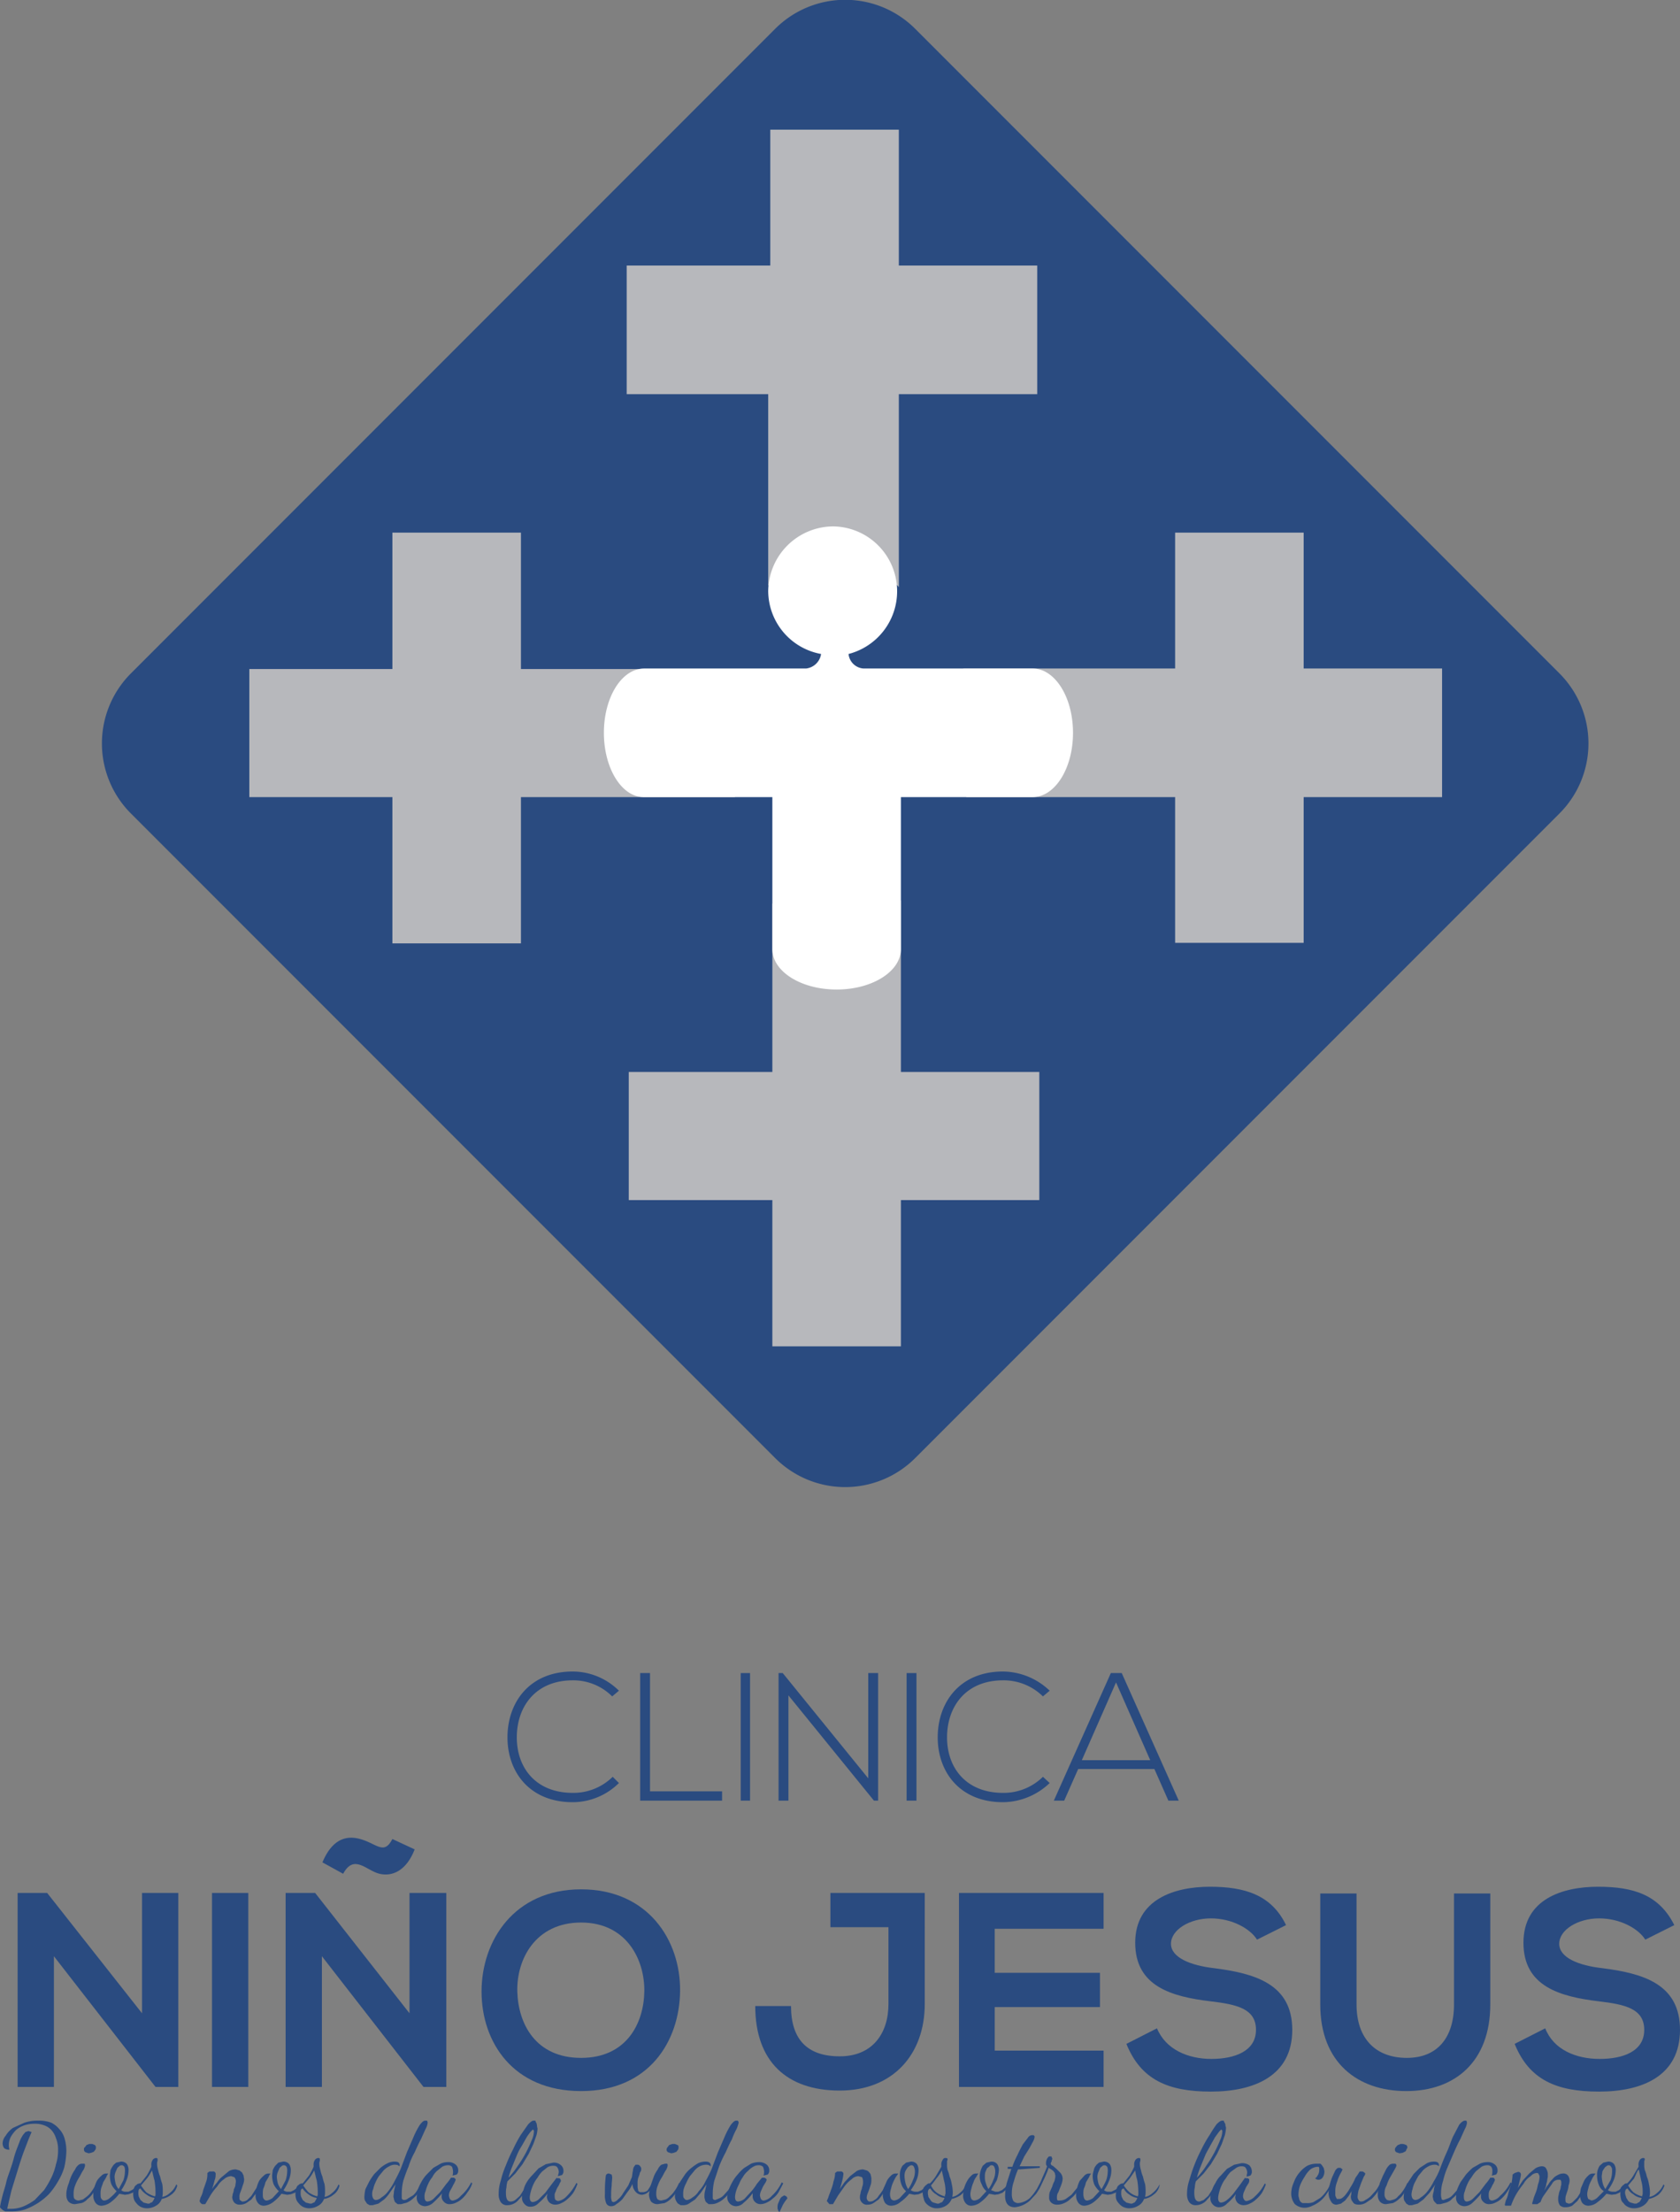 <svg xmlns="http://www.w3.org/2000/svg" viewBox="0 0 324.1 426.5"><rect x="0" y="0" width="324.1" height="426.5" fill="#808080" stroke="none"/><title>logoCompletoRecurso 3</title><g id="Capa_2" data-name="Capa 2"><g id="Capa_1-2" data-name="Capa 1"><path d="M176.6,281.1a19.1,19.1,0,0,1-27.1,0L25.3,156.9a19.1,19.1,0,0,1,0-27.1L149.5,5.6a19.1,19.1,0,0,1,27.1,0L300.8,129.8a19.1,19.1,0,0,1,0,27.1Z" fill="#2a4b80"/><path d="M141.1,129H100.5V102.7H75.7V129H48.1v24.7H75.7v28.2h24.8V153.7h41.3C139.5,150.7,138.5,131.9,141.1,129Z" fill="#b7b8bc"/><path d="M251.5,128.9V102.7H226.7v26.2H185.8c2.6,3,2.8,21.8.6,24.8h40.3v28.1h24.8V153.7h26.7V128.9Z" fill="#b7b8bc"/><path d="M149,174.2v32.5H121.3v24.7H149v28.2h24.8V231.4h26.7V206.7H173.8V173.6C170.8,176.2,152,176.5,149,174.2Z" fill="#b7b8bc"/><path d="M173.4,113.2V76h26.7V51.2H173.4V25H148.6V51.2H120.9V76h27.3v36.9C151.2,110.1,170.3,109.2,173.4,113.2Z" fill="#b7b8bc"/><path d="M199.2,128.9H166.6a3.1,3.1,0,0,1-2.9-2.8,12.5,12.5,0,0,0-2.9-24.6A12.6,12.6,0,0,0,148.2,114a12.4,12.4,0,0,0,10.2,12.1,3.3,3.3,0,0,1-2.9,2.8H124.3c-4.4,0-7.8,5.6-7.8,12.4s3.4,12.4,7.7,12.4H149V183c0,4.3,5.5,7.8,12.4,7.8s12.4-3.5,12.4-7.8V153.7h25.4c4.3,0,7.8-5.5,7.8-12.4S203.5,128.9,199.2,128.9Z" fill="#fff"/><path d="M119.4,343.8a12.7,12.7,0,0,1-8.9,3.7c-8.3,0-12.6-5.8-12.6-12.5s4.2-12.7,12.6-12.7a12.7,12.7,0,0,1,8.9,3.7l-1.3,1.1a10.6,10.6,0,0,0-7.6-3.1c-7.2,0-10.8,5.1-10.8,11s3.7,10.7,10.8,10.7a10.8,10.8,0,0,0,7.7-3.1Z" fill="#2a4b80"/><path d="M125.4,322.6v22.8h13.9v1.8H123.5V322.6Z" fill="#2a4b80"/><path d="M142.9,347.2V322.6h1.8v24.6Z" fill="#2a4b80"/><path d="M151,322.6l16.5,20.3V322.6h1.9v24.6h-.8l-16.5-20.3v20.3h-1.9V322.6Z" fill="#2a4b80"/><path d="M174.9,347.2V322.6h1.9v24.6Z" fill="#2a4b80"/><path d="M202.5,343.8a13.2,13.2,0,0,1-9,3.7c-8.3,0-12.6-5.8-12.6-12.5s4.2-12.7,12.6-12.7a13.2,13.2,0,0,1,9,3.7l-1.3,1.1a10.8,10.8,0,0,0-7.7-3.1c-7.2,0-10.8,5.1-10.8,11s3.7,10.7,10.8,10.7a10.8,10.8,0,0,0,7.7-3.1Z" fill="#2a4b80"/><path d="M225.4,347.2l-2.7-6.1H208l-2.7,6.1h-2l11-24.6h2.1l11,24.6Zm-3.5-7.8-6.6-15-6.6,15Z" fill="#2a4b80"/><path d="M27.4,365h7v37.4H30L10.4,377.2v25.2h-7V365H9.1l18.3,23.2Z" fill="#2a4b80"/><path d="M40.9,402.4V365h7v37.4Z" fill="#2a4b80"/><path d="M79,365h7.1v37.4H81.7L62.1,377.2v25.2h-7V365h5.7L79,388.2Zm-16.8-5.9c1.3-3.1,3.4-5.4,6.9-4.6s4.9,3.4,6.6.1l4.3,2c-1.6,4.1-4.3,5.3-6.8,4.7s-4.9-3.9-7,0Z" fill="#2a4b80"/><path d="M131.2,383.9c-.1,9.7-6,19.3-19.1,19.3S92.9,393.8,92.9,384s6.3-19.7,19.2-19.7S131.3,374.1,131.2,383.9Zm-31.4.2c.2,6.1,3.5,12.7,12.3,12.7s12.1-6.7,12.2-12.8-3.4-13.3-12.2-13.3S99.6,377.8,99.8,384.1Z" fill="#2a4b80"/><path d="M178.4,386.4c0,9.7-6.1,16.7-16.4,16.7s-16.3-5.7-16.3-16.3h6.9c0,6.4,3.1,9.7,9.4,9.7s9.4-4.4,9.4-10.1V371.6H160.2V365h18.2Z" fill="#2a4b80"/><path d="M212.9,402.4H185V365h27.9v6.9h-21v8.5h20.3V387H191.9v8.4h21Z" fill="#2a4b80"/><path d="M242.5,374c-1.3-2.1-4.8-4.1-8.9-4.1s-7.7,2.2-7.7,4.9,3.9,4.2,8.3,4.7c7.8,1,15.1,3,15.1,11.9s-7.4,11.9-15.7,11.9-13.5-2.3-16.3-9.2l5.9-3c1.7,4.1,6,5.9,10.5,5.9s8.6-1.5,8.6-5.6-3.7-4.9-8.7-5.5C226,385,219,383,219,374.6s7.6-10.8,14.4-10.8,11.9,1.6,14.7,7.4Z" fill="#2a4b80"/><path d="M287.5,365.1v21.4c0,11-6.8,16.7-16.2,16.7s-16.6-5.5-16.6-16.7V365.1h7v21.4c0,6.7,3.8,10.3,9.7,10.3s9.1-3.9,9.1-10.3V365.1Z" fill="#2a4b80"/><path d="M317.4,374c-1.3-2.1-4.8-4.1-8.9-4.1s-7.7,2.2-7.7,4.9,3.8,4.2,8.3,4.7c7.8,1,15,3,15,11.9s-7.3,11.9-15.6,11.9-13.5-2.3-16.3-9.2l5.9-3c1.6,4.1,5.9,5.9,10.5,5.9s8.6-1.5,8.6-5.6-3.7-4.9-8.7-5.5c-7.6-.9-14.6-2.9-14.6-11.3s7.5-10.8,14.4-10.8,11.8,1.6,14.7,7.4Z" fill="#2a4b80"/><path d="M11.2,414.6a5.6,5.6,0,0,0-.4-2.3,4.2,4.2,0,0,0-.9-1.6,3.4,3.4,0,0,0-1.4-.9,4.8,4.8,0,0,0-1.8-.3,6.4,6.4,0,0,0-2,.3,5.1,5.1,0,0,0-1.6.9,6.4,6.4,0,0,0-1,1.3,3.5,3.5,0,0,0-.4,1.7c0,.3.1.6.1.8a1.5,1.5,0,0,1-1-.3,1.6,1.6,0,0,1-.3-.9,2.4,2.4,0,0,1,.6-1.5,4.9,4.9,0,0,1,1.4-1.5l2.2-1a7.7,7.7,0,0,1,2.7-.4,6.6,6.6,0,0,1,2.5.4,5.1,5.1,0,0,1,1.6,1.3,4.4,4.4,0,0,1,1,1.9,8.5,8.5,0,0,1,.3,2.3,15.5,15.5,0,0,1-.4,3.1,11.1,11.1,0,0,1-1.2,2.7A14.6,14.6,0,0,1,9.5,423a12.4,12.4,0,0,1-2.2,1.8A13.4,13.4,0,0,1,4.9,426a7.8,7.8,0,0,1-2.6.4H1a2.5,2.5,0,0,1-1-.8c.1-.7.3-1.5.5-2.3s.5-1.6.7-2.5.5-1.6.8-2.5.5-1.5.7-2.3a18.9,18.9,0,0,1,.6-1.8l.5-1.3c0-.1.1-.2.2-.5l.4-.7.5-.6.6-.2.6.2c-.5,1.1-.9,2.2-1.4,3.5s-.9,2.6-1.3,3.9l-1.2,3.9c-.3,1.3-.6,2.5-.8,3.5h.9a6.4,6.4,0,0,0,2.3-.5,11.3,11.3,0,0,0,2.1-1.2l1.8-1.9a18.8,18.8,0,0,0,1.4-2.4,11.4,11.4,0,0,0,.9-2.6A8.4,8.4,0,0,0,11.2,414.6Z" fill="#2a4b80"/><path d="M15.9,417.2h.4c.1.1.1.2.1.4a2.7,2.7,0,0,1-.3.8c-.3.4-.5.9-.8,1.4a8,8,0,0,0-.8,1.6,4.1,4.1,0,0,0-.3,1.6c0,.5,0,.8.2,1a1.1,1.1,0,0,0,.8.3l.8-.2.8-.6a4.5,4.5,0,0,0,.9-1,7.6,7.6,0,0,0,.9-1.6l.2.2a13.8,13.8,0,0,1-.8,1.7,4.3,4.3,0,0,1-1.1,1.2,2.5,2.5,0,0,1-1.2.8l-1.2.2a1.7,1.7,0,0,1-1.3-.5,2,2,0,0,1-.4-1.3,3.8,3.8,0,0,1,.1-1,6.5,6.5,0,0,1,.4-1.3,7.8,7.8,0,0,1,.5-1.4,7.5,7.5,0,0,1,.7-1.2,2.2,2.2,0,0,1,.7-.9A1.1,1.1,0,0,1,15.9,417.2Zm1.2-2-.6-.2a.6.6,0,0,1-.3-.6.4.4,0,0,1,.2-.4l.3-.4.5-.2h.6l.5.2a.6.6,0,0,1,.2.5.8.8,0,0,1-.1.4l-.3.4-.5.2Z" fill="#2a4b80"/><path d="M24.1,423.2,23,423a8.1,8.1,0,0,1-1.6,1.6,3.4,3.4,0,0,1-1.7.7,1.4,1.4,0,0,1-1.3-.6,2.3,2.3,0,0,1-.4-1.4,3.4,3.4,0,0,1,.2-1.4,5.8,5.8,0,0,1,.5-1.4,4.3,4.3,0,0,1,.9-1,1.2,1.2,0,0,1,.9-.4h.4a2.1,2.1,0,0,0-.4.7l-.6,1c-.1.4-.3.8-.4,1.2a3.8,3.8,0,0,0-.1,1c0,.5,0,.8.2,1a.6.6,0,0,0,.6.3,1.9,1.9,0,0,0,1-.5,8,8,0,0,0,1.3-1.3,4.5,4.5,0,0,1-1-1.3,4.7,4.7,0,0,1-.3-1.7c0-.3.1-.7.1-1a4.1,4.1,0,0,1,.5-.9c.1-.2.4-.4.6-.6l.9-.2a1.4,1.4,0,0,1,1.2.5,2.1,2.1,0,0,1,.3,1.2,5,5,0,0,1-.4,1.9,8.7,8.7,0,0,1-1,1.9,1.1,1.1,0,0,0,.8.3h.6l.6-.3a1.5,1.5,0,0,0,.6-.5,1.8,1.8,0,0,0,.5-.7l.3.2a1.9,1.9,0,0,1-.5.9l-.7.6-.8.3Zm-2-3.5a6.9,6.9,0,0,0,.2,1.3,2.4,2.4,0,0,0,.6,1.1l.9-1.7a5.5,5.5,0,0,0,.3-1.7,2.2,2.2,0,0,0-.1-.9c-.2-.2-.3-.3-.5-.3a.6.6,0,0,0-.5.2c-.1.1-.3.2-.4.4l-.3.7A2.9,2.9,0,0,0,22.1,419.7Z" fill="#2a4b80"/><path d="M25.7,422.8a2.5,2.5,0,0,1,.2-1,1,1,0,0,1,.4-.5l.5-.3h.3l1.2-1.5a14,14,0,0,0,.9-1.7v-.3a1.6,1.6,0,0,1,.3-1.1.9.9,0,0,1,.6-.3c.2,0,.3.1.3.2v.4c-.1.1-.1.4-.1.6a4.3,4.3,0,0,0,.2,1.1,6.5,6.5,0,0,0,.4,1.3,10.3,10.3,0,0,0,.4,1.4,7.1,7.1,0,0,1,.1,1.4,3.7,3.7,0,0,1-.1,1.1,2.7,2.7,0,0,0,1.4-.7,4,4,0,0,0,1.3-1.7l.2.2a2.9,2.9,0,0,1-1.2,1.8,4.2,4.2,0,0,1-1.8.8,2.4,2.4,0,0,1-1.1,1.3,3.4,3.4,0,0,1-1.7.5,2.8,2.8,0,0,1-1.3-.3,2.7,2.7,0,0,1-.8-.7,1.9,1.9,0,0,1-.5-.9A3.4,3.4,0,0,1,25.7,422.8Zm2.8,2.1h.3l.3-.2c.2,0,.3-.1.4-.3a1.6,1.6,0,0,0,.3-.6,3.3,3.3,0,0,1-1.6-.7,3.8,3.8,0,0,1-1.1-1.1c-.3,0-.4.3-.4.8a2.2,2.2,0,0,0,.1.8l.3.6.6.5Zm1.5-2.4a14.9,14.9,0,0,0-.2-2.1c-.2-.6-.3-1.3-.5-1.9a8.6,8.6,0,0,1-1,1.6l-1.1,1.3a11.3,11.3,0,0,0,1,1.3,5.3,5.3,0,0,0,1.7.8.9.9,0,0,0,.1-.5Z" fill="#2a4b80"/><path d="M38.5,424.4l.2-.7a4.6,4.6,0,0,0,.5-1.4l.6-1.7A4.4,4.4,0,0,0,40,419l.4-.3H41a.5.5,0,0,1,.6.6,2.8,2.8,0,0,1-.2,1.1,15.4,15.4,0,0,1-.5,1.7,11.3,11.3,0,0,1,1-1.3,4.3,4.3,0,0,1,1.1-1.2l1.2-1a2.8,2.8,0,0,1,1.3-.3l.7.2.5.4.3.6c0,.3.1.5.1.8a2.9,2.9,0,0,1-.2.9l-.3.9-.3.8a2.2,2.2,0,0,0-.1.8c0,.3,0,.5.2.6s.2.2.4.2a1.6,1.6,0,0,0,.9-.3l.8-.8.7-1.1a7.5,7.5,0,0,0,.7-1.2l.2.3-.7,1.5-.9,1.2-1,.7a2.4,2.4,0,0,1-1.2.3,1.4,1.4,0,0,1-1.1-.4,1.8,1.8,0,0,1-.4-1c0-.2.1-.5.1-.7a1.9,1.9,0,0,0,.2-.8l.3-.7c0-.3.1-.6.1-.8a1.2,1.2,0,0,0-.3-.9l-.6-.2a2.2,2.2,0,0,0-1.4.6,4.4,4.4,0,0,0-1.3,1.4,10.9,10.9,0,0,0-1.3,1.7l-1,1.7H39A1,1,0,0,1,38.5,424.4Z" fill="#2a4b80"/><path d="M55.4,423.2l-1.1-.2a8.1,8.1,0,0,1-1.6,1.6,3.4,3.4,0,0,1-1.7.7,1.4,1.4,0,0,1-1.3-.6,2.3,2.3,0,0,1-.4-1.4,3.4,3.4,0,0,1,.2-1.4,5.8,5.8,0,0,1,.5-1.4,4.3,4.3,0,0,1,.9-1,1.2,1.2,0,0,1,.9-.4h.4a2.1,2.1,0,0,0-.4.7l-.6,1a5.6,5.6,0,0,1-.4,1.2,3.8,3.8,0,0,0-.1,1c0,.5,0,.8.2,1a.6.6,0,0,0,.6.3,2.5,2.5,0,0,0,1.1-.5l1.2-1.3a4.5,4.5,0,0,1-1-1.3,4.7,4.7,0,0,1-.3-1.7c0-.3.1-.7.1-1a4.1,4.1,0,0,1,.5-.9l.6-.6.9-.2a1.4,1.4,0,0,1,1.2.5,2.1,2.1,0,0,1,.3,1.2,5,5,0,0,1-.4,1.9,8.7,8.7,0,0,1-1,1.9,1.1,1.1,0,0,0,.8.3h.6l.6-.3.7-.5a4.3,4.3,0,0,0,.4-.7l.3.2a1.9,1.9,0,0,1-.5.9l-.7.6-.8.3Zm-2-3.5a6.9,6.9,0,0,0,.2,1.3,3.9,3.9,0,0,0,.6,1.1l.9-1.7a5.5,5.5,0,0,0,.3-1.7,2.2,2.2,0,0,0-.1-.9c-.2-.2-.3-.3-.5-.3a.6.6,0,0,0-.5.2c-.1.1-.3.2-.4.4l-.3.7A2.9,2.9,0,0,0,53.4,419.7Z" fill="#2a4b80"/><path d="M57,422.8a2.5,2.5,0,0,1,.2-1,1,1,0,0,1,.4-.5l.5-.3h.3l1.2-1.5a14,14,0,0,0,.9-1.7v-.3a1.6,1.6,0,0,1,.3-1.1.9.9,0,0,1,.6-.3c.2,0,.3.1.3.2v.4c-.1.1-.1.4-.1.6a4.3,4.3,0,0,0,.2,1.1,6.5,6.5,0,0,0,.4,1.3,10.3,10.3,0,0,0,.4,1.4,7.1,7.1,0,0,1,.1,1.4,3.7,3.7,0,0,1-.1,1.1,2.7,2.7,0,0,0,1.4-.7,4,4,0,0,0,1.3-1.7l.2.2a2.9,2.9,0,0,1-1.2,1.8,3.7,3.7,0,0,1-1.8.8,2.4,2.4,0,0,1-1.1,1.3,3.4,3.4,0,0,1-1.7.5,2.8,2.8,0,0,1-1.3-.3,2.7,2.7,0,0,1-.8-.7,1.9,1.9,0,0,1-.5-.9A3.4,3.4,0,0,1,57,422.8Zm2.8,2.1h.3l.4-.2q.2,0,.3-.3a1.6,1.6,0,0,0,.3-.6,3.3,3.3,0,0,1-1.6-.7,3.8,3.8,0,0,1-1.1-1.1c-.3,0-.4.3-.4.8a2.2,2.2,0,0,0,.1.8l.3.6.6.5Zm1.5-2.4a14.9,14.9,0,0,0-.2-2.1c-.2-.6-.3-1.3-.5-1.9a8.6,8.6,0,0,1-1,1.6l-1.1,1.3a11.3,11.3,0,0,0,1,1.3,5.3,5.3,0,0,0,1.7.8.9.9,0,0,0,.1-.5Z" fill="#2a4b80"/><path d="M77,417.7c-.1-.2-.4-.3-.8-.3a2,2,0,0,0-1.1.3,3.8,3.8,0,0,0-1.1.8l-.9,1.1a8.3,8.3,0,0,0-.7,1.3,5.6,5.6,0,0,0-.4,1.2,2,2,0,0,0-.2,1,1.5,1.5,0,0,0,.2.8.6.6,0,0,0,.6.3,1.9,1.9,0,0,0,1-.5,4.6,4.6,0,0,0,1.3-1.2,10.5,10.5,0,0,0,1.2-1.9,26.8,26.8,0,0,0,1.2-2.4l1.2-3.2,1.3-3a16.1,16.1,0,0,1,1.2-2.3c.4-.5.7-.8,1-.8h.4c0,.1.1.2.1.4a3.1,3.1,0,0,1-.4,1.2l-.9,2c-.4.7-.8,1.6-1.2,2.5a13.9,13.9,0,0,0-1.2,2.8c-.4.9-.7,1.8-1,2.7a11.2,11.2,0,0,0-.3,2.4v1a.5.5,0,0,0,.5.3,1.1,1.1,0,0,0,.7-.3l1-.6a3.9,3.9,0,0,0,.8-1,6.4,6.4,0,0,0,.8-1.4l.3.2a8,8,0,0,1-.8,1.6,6.5,6.5,0,0,1-1.1,1.2,4.2,4.2,0,0,1-1.2.8l-1.1.3h-.7l-.5-.4-.2-.5c0-.2-.1-.4-.1-.6s.1-.6.1-1l.3-1.3-1.1,1.6a6.9,6.9,0,0,1-1.1,1.3l-1.1.8-1.1.3h-.6l-.5-.3-.4-.6a1.9,1.9,0,0,1-.1-.8,7.8,7.8,0,0,1,.2-1.4l.7-1.4a13,13,0,0,1,1-1.5l1.2-1.2a6.7,6.7,0,0,1,1.4-.9,3.1,3.1,0,0,1,1.3-.3c.7,0,1,.2,1,.7h0C77.1,417.6,77.1,417.6,77,417.7Z" fill="#2a4b80"/><path d="M87,419.9h.6l.2.2c.1,0,.1.1.1.2a1.7,1.7,0,0,1-.2.5c-.1.3-.3.5-.4.8l-.5.9a2.4,2.4,0,0,0-.2.8,2.5,2.5,0,0,0,.2.7.6.6,0,0,0,.6.3,2.5,2.5,0,0,0,1.5-.9,8.4,8.4,0,0,0,2-2.6l.2.2a5.6,5.6,0,0,1-.9,1.7,6.3,6.3,0,0,1-1,1.2,4.2,4.2,0,0,1-1.2.8,2.7,2.7,0,0,1-1.2.3,1.4,1.4,0,0,1-1.2-.5,1.3,1.3,0,0,1-.4-1,1.3,1.3,0,0,1,.1-.6,15.6,15.6,0,0,1-1.7,1.8,2.5,2.5,0,0,1-1.6.7,1.7,1.7,0,0,1-1.2-.5,1.7,1.7,0,0,1-.4-1.3,6.8,6.8,0,0,1,.2-1.4,10.1,10.1,0,0,1,.7-1.5,7.1,7.1,0,0,1,1-1.4l1.3-1.3,1.4-.8a3.2,3.2,0,0,1,1.4-.3,2.1,2.1,0,0,1,1.4.4,1.4,1.4,0,0,1,.6,1.2,1,1,0,0,1-.3.8l-.8.2a2.5,2.5,0,0,0,.1-.8,2.9,2.9,0,0,0-.2-.9,1,1,0,0,0-.8-.3,2.3,2.3,0,0,0-1.1.3l-1,.8a3.8,3.8,0,0,0-.9,1.2,5.7,5.7,0,0,0-.8,1.3,7.8,7.8,0,0,0-.5,1.4,2.3,2.3,0,0,0-.2,1.1q0,.9.6.9a2.1,2.1,0,0,0,1.1-.5l1.3-1.3,1.2-1.6A8,8,0,0,0,87,419.9Z" fill="#2a4b80"/><path d="M103.7,410.5a7.4,7.4,0,0,1-.2,1.2l-.6,1.7-.9,1.9-1.2,2-1.4,1.8-1.5,1.5a5,5,0,0,0-.2,1.2,3.8,3.8,0,0,0-.1,1c0,1.2.3,1.7.9,1.7a1.6,1.6,0,0,0,.9-.3l.9-.8.7-1.1a5.4,5.4,0,0,0,.7-1.3l.3.2a9.7,9.7,0,0,1-1.9,2.9,2.8,2.8,0,0,1-2.2,1.1,1.4,1.4,0,0,1-1.3-.6,2.7,2.7,0,0,1-.4-1.6,8.1,8.1,0,0,1,.4-2.5,17.6,17.6,0,0,1,1-3,29.2,29.2,0,0,1,1.4-3.1,23.7,23.7,0,0,1,1.5-2.8l1.4-2c.5-.5.8-.7,1-.7h.4c0,.2.1.3.2.5a4.3,4.3,0,0,1,.1.5C103.6,410.2,103.7,410.3,103.7,410.5Zm-.9.1-.4.4a10.5,10.5,0,0,0-.8,1.1l-.9,1.6a11.4,11.4,0,0,0-1,1.9l-.9,2.2a17.2,17.2,0,0,0-.7,2.1,15.4,15.4,0,0,0,1.8-2.3,22.6,22.6,0,0,0,1.6-2.6,25.6,25.6,0,0,0,1.1-2.4,4.1,4.1,0,0,0,.4-1.6c0-.2,0-.2-.1-.3Z" fill="#2a4b80"/><path d="M107.4,419.9c0,.1.1.1.2.1h.3c.1.1.2.1.2.2s.1.1.1.2a.6.6,0,0,1-.2.5,3,3,0,0,1-.4.8,3.6,3.6,0,0,0-.4.9,1.2,1.2,0,0,0-.2.8,2,2,0,0,0,.1.7.9.9,0,0,0,.6.3,2.9,2.9,0,0,0,1.6-.9,10.2,10.2,0,0,0,1.9-2.6l.2.2a8.9,8.9,0,0,1-.8,1.7,6.5,6.5,0,0,1-1.1,1.2,4.2,4.2,0,0,1-1.2.8,2.7,2.7,0,0,1-1.2.3,1.7,1.7,0,0,1-1.2-.5,1.8,1.8,0,0,1-.4-1c0-.2.1-.4.1-.6a10,10,0,0,1-1.7,1.8,2.1,2.1,0,0,1-1.6.7,1.4,1.4,0,0,1-1.1-.5,1.7,1.7,0,0,1-.5-1.3,3.5,3.5,0,0,1,.3-1.4,4.7,4.7,0,0,1,.6-1.5,7.6,7.6,0,0,1,1.1-1.4l1.2-1.3,1.4-.8,1.4-.3a2,2,0,0,1,1.4.4,1.4,1.4,0,0,1,.6,1.2,1,1,0,0,1-.3.8l-.8.2a3.1,3.1,0,0,0,.2-.8,1.6,1.6,0,0,0-.3-.9c-.1-.2-.4-.3-.8-.3a2.3,2.3,0,0,0-1.1.3l-1,.8a6.2,6.2,0,0,0-.9,1.2,5.7,5.7,0,0,0-.8,1.3,7.8,7.8,0,0,0-.5,1.4,5.2,5.2,0,0,0-.2,1.1q0,.9.6.9a2.1,2.1,0,0,0,1.1-.5l1.3-1.3,1.2-1.6Z" fill="#2a4b80"/><path d="M126,421.3a3.1,3.1,0,0,1-1.1,1.5,2.1,2.1,0,0,1-1.1.4,1.7,1.7,0,0,1-1.2-.6,2.6,2.6,0,0,1-.6-1.5,6,6,0,0,1-.9,1.5l-1,1.4a5.3,5.3,0,0,1-1.2,1,1.4,1.4,0,0,1-1,.4,1,1,0,0,1-1-.7,4.2,4.2,0,0,1-.2-1.7v-.7a19.7,19.7,0,0,1,.1-2.1,5.4,5.4,0,0,1,.1-.8.6.6,0,0,1,.6-.3l.5.2a4.3,4.3,0,0,1,.1.5c0,.5-.1,1.1-.1,1.7a12.1,12.1,0,0,0-.1,1.8,2.5,2.5,0,0,0,.1,1c0,.2.2.3.4.3a1.5,1.5,0,0,0,.8-.5,4,4,0,0,0,1-1.2l1-1.5.7-1.6c.1-.5.1-.9.2-1.2a1.9,1.9,0,0,1,.2-.8l.3-.4h.3a.6.6,0,0,1,.6.3.7.7,0,0,1,.2.6.8.8,0,0,1-.1.4.8.8,0,0,0-.2.5l-.3.8a4.1,4.1,0,0,0-.1,1.2v.5c0,.2.1.4.1.6s.2.3.4.4h.5a1.6,1.6,0,0,0,.9-.3,10.5,10.5,0,0,0,.8-1.3Z" fill="#2a4b80"/><path d="M128.3,417.2h.4c.1.1.1.2.1.4a2.7,2.7,0,0,1-.3.8c-.3.4-.5.9-.8,1.4a8,8,0,0,0-.8,1.6,4.1,4.1,0,0,0-.3,1.6,2.2,2.2,0,0,0,.2,1,1.1,1.1,0,0,0,.8.3l.8-.2a2.1,2.1,0,0,0,.8-.6,4.5,4.5,0,0,0,.9-1,7.6,7.6,0,0,0,.9-1.6l.2.2a6.7,6.7,0,0,1-.8,1.7,6.3,6.3,0,0,1-1,1.2,4.2,4.2,0,0,1-1.2.8l-1.3.2a1.7,1.7,0,0,1-1.3-.5,2.8,2.8,0,0,1-.4-1.3c0-.3.1-.6.1-1l.4-1.3.5-1.4a7.5,7.5,0,0,1,.7-1.2,2.2,2.2,0,0,1,.7-.9Zm1.2-2-.6-.2a.6.6,0,0,1-.3-.6.8.8,0,0,1,.2-.4l.3-.4.6-.2h.5l.5.2c.2.1.2.2.2.5a.8.8,0,0,1-.1.4l-.3.4-.5.2Z" fill="#2a4b80"/><path d="M137,417.7c-.1-.2-.4-.3-.8-.3a2.7,2.7,0,0,0-1.2.3,3.5,3.5,0,0,0-1,.8l-.9,1.1a8.3,8.3,0,0,0-.7,1.3,6.1,6.1,0,0,0-.5,1.2,3.8,3.8,0,0,0-.1,1c0,.4,0,.6.2.8a.6.6,0,0,0,.6.3,2.3,2.3,0,0,0,1-.5,3.4,3.4,0,0,0,1.2-1.2,7,7,0,0,0,1.3-1.9,26.8,26.8,0,0,0,1.2-2.4l1.2-3.2,1.3-3a16.1,16.1,0,0,1,1.2-2.3c.4-.5.7-.8,1-.8h.3a.5.5,0,0,1,.2.4,7.9,7.9,0,0,1-.4,1.2,12.9,12.9,0,0,0-.9,2c-.4.7-.8,1.6-1.2,2.5a23.9,23.9,0,0,0-1.3,2.8l-.9,2.7a11.2,11.2,0,0,0-.3,2.4v1a.5.5,0,0,0,.5.3l.7-.3a2.4,2.4,0,0,0,.9-.6l.9-1a6.4,6.4,0,0,0,.8-1.4l.3.2a8.3,8.3,0,0,1-.9,1.6,4,4,0,0,1-1,1.2,4.2,4.2,0,0,1-1.2.8,2.7,2.7,0,0,1-1.2.3h-.6l-.5-.4c-.1-.2-.2-.3-.2-.5a1.3,1.3,0,0,1-.1-.6,3.8,3.8,0,0,1,.1-1l.3-1.3-1.1,1.6-1.1,1.3-1.2.8a1.9,1.9,0,0,1-1,.3h-.6l-.5-.3a2.1,2.1,0,0,1-.4-.6,1.9,1.9,0,0,1-.2-.8,3.9,3.9,0,0,1,.3-1.4l.7-1.4,1-1.5a6.8,6.8,0,0,1,1.2-1.2,10.1,10.1,0,0,1,1.3-.9,3.5,3.5,0,0,1,1.4-.3c.6,0,1,.2,1,.7s0,.1-.1.1Z" fill="#2a4b80"/><path d="M147,419.9h.5l.3.2a.3.3,0,0,1,.1.2,1.7,1.7,0,0,1-.2.5l-.5.8-.4.9a2.4,2.4,0,0,0-.2.8,2.5,2.5,0,0,0,.2.7.6.6,0,0,0,.6.3,2.7,2.7,0,0,0,1.5-.9,8.3,8.3,0,0,0,1.9-2.6l.3.2-.9,1.7a4.3,4.3,0,0,1-1.1,1.2,4.2,4.2,0,0,1-1.2.8,2.7,2.7,0,0,1-1.2.3,1.5,1.5,0,0,1-1.5-1.5v-.6a10,10,0,0,1-1.7,1.8,2.1,2.1,0,0,1-1.5.7,1.7,1.7,0,0,1-1.2-.5,1.7,1.7,0,0,1-.5-1.3,3.5,3.5,0,0,1,.3-1.4,10.1,10.1,0,0,1,.7-1.5,7.1,7.1,0,0,1,1-1.4,8,8,0,0,1,1.3-1.3l1.3-.8a4,4,0,0,1,1.5-.3,2.3,2.3,0,0,1,1.4.4,1.4,1.4,0,0,1,.6,1.2,1,1,0,0,1-.3.8l-.8.2a2.5,2.5,0,0,0,.1-.8,2.9,2.9,0,0,0-.2-.9,1.2,1.2,0,0,0-.9-.3,1.9,1.9,0,0,0-1,.3,3.9,3.9,0,0,0-1,.8,4,4,0,0,0-1,1.2,5.4,5.4,0,0,0-.7,1.3,8.4,8.4,0,0,0-.6,1.4,5.2,5.2,0,0,0-.2,1.1q0,.9.6.9a2.4,2.4,0,0,0,1.2-.5l1.2-1.3a9.5,9.5,0,0,0,1.2-1.6Z" fill="#2a4b80"/><path d="M151.9,423.9a7.7,7.7,0,0,0-.9,1.3l-.6,1.3c-.2-.1-.3-.2-.3-.4a.6.6,0,0,1-.1-.4,2.2,2.2,0,0,1,.1-.8l.3-.7a1.5,1.5,0,0,1,.4-.6l.5-.3.4.2A.8.8,0,0,1,151.9,423.9Z" fill="#2a4b80"/><path d="M159.5,424.4l.3-.7c.1-.4.3-.8.5-1.4a8.4,8.4,0,0,0,.5-1.7,4.5,4.5,0,0,0,.3-1.6l.4-.3h.6a.5.5,0,0,1,.6.6,8.9,8.9,0,0,1-.2,1.1,15.4,15.4,0,0,1-.5,1.7l.9-1.3,1.1-1.2,1.3-1a2.7,2.7,0,0,1,1.2-.3l.7.2a1,1,0,0,1,.5.4.9.9,0,0,1,.3.6,2.2,2.2,0,0,1,.1.8,2.8,2.8,0,0,1-.1.9l-.3.9-.3.8a2.4,2.4,0,0,0-.2.8.8.8,0,0,0,.2.6c.1.2.3.2.5.2a1.3,1.3,0,0,0,.8-.3,2,2,0,0,0,.8-.8,10.5,10.5,0,0,0,.8-1.1l.6-1.2.3.3-.8,1.5a9.4,9.4,0,0,1-.9,1.2l-1,.7a2,2,0,0,1-1.1.3,1.2,1.2,0,0,1-1.1-.4,1.3,1.3,0,0,1-.4-1,1.7,1.7,0,0,1,.1-.7,3.1,3.1,0,0,1,.2-.8c.1-.2.1-.5.2-.7a2.5,2.5,0,0,0,.1-.8,2,2,0,0,0-.2-.9l-.7-.2a1.9,1.9,0,0,0-1.3.6,6.2,6.2,0,0,0-1.4,1.4l-1.2,1.7-1,1.7H160Z" fill="#2a4b80"/><path d="M176.4,423.2l-1-.2a8.5,8.5,0,0,1-1.7,1.6,2.8,2.8,0,0,1-1.7.7,1.5,1.5,0,0,1-1.3-.6,3.3,3.3,0,0,1-.4-1.4,6.8,6.8,0,0,1,.2-1.4l.6-1.4a3.9,3.9,0,0,1,.8-1,1.2,1.2,0,0,1,.9-.4h.5l-.5.7a9.3,9.3,0,0,0-.5,1,5.6,5.6,0,0,0-.4,1.2,4.4,4.4,0,0,0-.2,1,2.2,2.2,0,0,0,.2,1,.9.9,0,0,0,.6.3,2.1,2.1,0,0,0,1.1-.5l1.2-1.3a3,3,0,0,1-.9-1.3,4.7,4.7,0,0,1-.3-1.7,3.4,3.4,0,0,1,.1-1,3.6,3.6,0,0,1,.4-.9l.7-.6.9-.2a1.4,1.4,0,0,1,1.2.5,2.1,2.1,0,0,1,.3,1.2,5,5,0,0,1-.4,1.9,9.3,9.3,0,0,1-1.1,1.9,1.6,1.6,0,0,0,.9.3h.5l.7-.3.6-.5a1.8,1.8,0,0,0,.5-.7l.3.2a3.5,3.5,0,0,1-.6.9l-.7.6-.7.3Zm-1.9-3.5a6.9,6.9,0,0,0,.2,1.3,3.7,3.7,0,0,0,.5,1.1,7,7,0,0,0,.9-1.7,3.8,3.8,0,0,0,.4-1.7,2,2,0,0,0-.2-.9.5.5,0,0,0-.4-.3.6.6,0,0,0-.5.2.8.8,0,0,0-.4.4,2.5,2.5,0,0,0-.4.7A2.8,2.8,0,0,0,174.5,419.7Z" fill="#2a4b80"/><path d="M178,422.8a2.5,2.5,0,0,1,.2-1c.2-.2.3-.4.5-.5l.4-.3h.3a7.9,7.9,0,0,0,1.2-1.5l1-1.7v-.3a1.6,1.6,0,0,1,.3-1.1.5.5,0,0,1,.5-.3c.3,0,.4.1.4.2a.8.8,0,0,1-.1.4v.6a4.1,4.1,0,0,0,.1,1.1,6.5,6.5,0,0,1,.4,1.3,5.7,5.7,0,0,1,.4,1.4,7.8,7.8,0,0,1,.2,1.4,3.7,3.7,0,0,1-.1,1.1,2.7,2.7,0,0,0,1.4-.7,4,4,0,0,0,1.3-1.7l.2.2a4.1,4.1,0,0,1-1.2,1.8,4.8,4.8,0,0,1-1.8.8,2.8,2.8,0,0,1-1.1,1.3,3.4,3.4,0,0,1-1.7.5,2.5,2.5,0,0,1-1.3-.3,3.1,3.1,0,0,1-.9-.7,1.9,1.9,0,0,1-.4-.9A3.6,3.6,0,0,1,178,422.8Zm2.8,2.1h.3l.4-.2a.5.5,0,0,0,.4-.3,1.6,1.6,0,0,0,.3-.6,2.9,2.9,0,0,1-1.6-.7,2.9,2.9,0,0,1-1.1-1.1c-.3,0-.5.3-.5.8s.1.5.1.8l.4.6a1,1,0,0,0,.6.5Zm1.6-2.4a7.6,7.6,0,0,0-.3-2.1c-.1-.6-.3-1.3-.4-1.9a9.1,9.1,0,0,1-1.1,1.6,14.7,14.7,0,0,1-1,1.3,3.8,3.8,0,0,0,1,1.3,4.5,4.5,0,0,0,1.7.8.9.9,0,0,1,.1-.5Z" fill="#2a4b80"/><path d="M191.9,423.2l-1.1-.2a8.1,8.1,0,0,1-1.6,1.6,3.1,3.1,0,0,1-1.7.7,1.4,1.4,0,0,1-1.3-.6,2.3,2.3,0,0,1-.4-1.4,6.8,6.8,0,0,1,.2-1.4,5.9,5.9,0,0,1,.6-1.4,3.9,3.9,0,0,1,.8-1,1.2,1.2,0,0,1,.9-.4h.5c-.2.1-.3.4-.5.7a3.1,3.1,0,0,0-.5,1,5.6,5.6,0,0,0-.4,1.2,4.4,4.4,0,0,0-.2,1,2.2,2.2,0,0,0,.2,1,.7.7,0,0,0,.6.3,2.1,2.1,0,0,0,1.1-.5l1.2-1.3a3,3,0,0,1-.9-1.3,3.3,3.3,0,0,1-.4-1.7,4.5,4.5,0,0,1,.6-1.9l.7-.6.9-.2a1.4,1.4,0,0,1,1.2.5,2.1,2.1,0,0,1,.3,1.2,8.1,8.1,0,0,1-.4,1.9l-1.1,1.9.8.3h.6l.7-.3.6-.5.5-.7.2.2a1.9,1.9,0,0,1-.5.9l-.7.6-.8.3Zm-1.9-3.5a3.2,3.2,0,0,0,.2,1.3,3.7,3.7,0,0,0,.5,1.1,7,7,0,0,0,.9-1.7,3.8,3.8,0,0,0,.4-1.7,2,2,0,0,0-.2-.9.5.5,0,0,0-.5-.3.4.4,0,0,0-.4.2l-.5.4-.3.7A2.8,2.8,0,0,0,190,419.7Z" fill="#2a4b80"/><path d="M200.6,418l-3.9.3h-.3a15.5,15.5,0,0,0-.8,2.3,6.7,6.7,0,0,0-.4,2.4,2.6,2.6,0,0,0,.3,1.4,1.3,1.3,0,0,0,.9.4,3.9,3.9,0,0,0,2.3-1,10.5,10.5,0,0,0,1.9-2.8l.3.2a10.4,10.4,0,0,1-1,1.8l-1.2,1.3a5.2,5.2,0,0,1-2.9,1.3c-1.3,0-1.9-.8-1.9-2.2a12,12,0,0,1,.3-2.4l.9-2.8h-.7v-.4h.9a16,16,0,0,1,1-2.3c.3-.7.7-1.4,1-2l1-1.3a1,1,0,0,1,.8-.5h.3c.1.1.2.2.2.3a2.3,2.3,0,0,1-.3.9l-.7,1.3-1,1.6-.9,1.9h3.9Z" fill="#2a4b80"/><path d="M200.2,421.8a14.4,14.4,0,0,0,.8-1.7c.3-.7.7-1.5,1-2.4a.7.7,0,0,1-.2-.6,1.3,1.3,0,0,1,.1-.6.8.8,0,0,1,.2-.4q.2-.3.3-.3h.3c.1,0,.2,0,.2.2a.4.4,0,0,1,.1.3.3.3,0,0,1-.1.2v.2a1639055161209.8,1639055161209.8,0,0,1-.2.4.5.5,0,0,0,.4.5l.7.6.8.8a1.8,1.8,0,0,1,.4,1.1,3.6,3.6,0,0,1-.2,1,10.4,10.4,0,0,1-.4,1,3.6,3.6,0,0,1-.4.9,2.5,2.5,0,0,0-.1.8c0,.2,0,.4.2.5h.4a2.3,2.3,0,0,0,1.1-.3l1.1-.8.9-1.1a2.7,2.7,0,0,0,.6-1l.3.2a10,10,0,0,1-.8,1.4,4.3,4.3,0,0,1-1.1,1.2,3.8,3.8,0,0,1-1.3.9,3.1,3.1,0,0,1-1.3.3,1.6,1.6,0,0,1-1.2-.4,1.2,1.2,0,0,1-.4-1,3.8,3.8,0,0,1,.1-1l.5-1.1a4.2,4.2,0,0,1,.4-1,4.4,4.4,0,0,0,.2-1c0-.2-.1-.4-.1-.6l-.3-.4-.4-.3-.5-.3a11.2,11.2,0,0,1-.5,1.3,11.7,11.7,0,0,1-.5,1.1,9.3,9.3,0,0,1-.5,1l-.4.8Z" fill="#2a4b80"/><path d="M213.7,423.2l-1.1-.2a8.1,8.1,0,0,1-1.6,1.6,3.4,3.4,0,0,1-1.7.7,1.4,1.4,0,0,1-1.3-.6,2.3,2.3,0,0,1-.4-1.4,3.4,3.4,0,0,1,.2-1.4,5.8,5.8,0,0,1,.5-1.4l.9-1a1.2,1.2,0,0,1,.9-.4h.4a2.1,2.1,0,0,0-.4.7l-.6,1a5.6,5.6,0,0,1-.4,1.2,3.8,3.8,0,0,0-.1,1,2.2,2.2,0,0,0,.2,1,.6.6,0,0,0,.6.3,2.5,2.5,0,0,0,1.1-.5l1.2-1.3a4.5,4.5,0,0,1-1-1.3,4.7,4.7,0,0,1-.3-1.7,3.6,3.6,0,0,1,.2-1,1.8,1.8,0,0,1,.4-.9c.1-.2.4-.4.6-.6l.9-.2a1.4,1.4,0,0,1,1.2.5,2.1,2.1,0,0,1,.3,1.2,5,5,0,0,1-.4,1.9,8.7,8.7,0,0,1-1,1.9,1.1,1.1,0,0,0,.8.3h.6l.6-.3a1.8,1.8,0,0,0,.7-.5,1.6,1.6,0,0,0,.4-.7l.3.2a1.9,1.9,0,0,1-.5.9l-.7.6-.8.3Zm-2-3.5a6.9,6.9,0,0,0,.2,1.3,3.9,3.9,0,0,0,.6,1.1,14,14,0,0,0,.9-1.7,5.5,5.5,0,0,0,.3-1.7,2.2,2.2,0,0,0-.1-.9c-.2-.2-.3-.3-.5-.3a.6.6,0,0,0-.5.2c-.1.1-.3.2-.4.4l-.3.7A2.9,2.9,0,0,0,211.7,419.7Z" fill="#2a4b80"/><path d="M215.3,422.8a2.5,2.5,0,0,1,.2-1,1,1,0,0,1,.4-.5l.5-.3h.3l1.2-1.5a14,14,0,0,0,.9-1.7v-.3a1.6,1.6,0,0,1,.3-1.1.9.9,0,0,1,.6-.3c.2,0,.3.1.3.2v.4c-.1.1-.1.4-.1.6a4.3,4.3,0,0,0,.2,1.1,6.5,6.5,0,0,0,.4,1.3,10.3,10.3,0,0,0,.4,1.4,7.1,7.1,0,0,1,.1,1.4,3.7,3.7,0,0,1-.1,1.1,2.7,2.7,0,0,0,1.4-.7,5.1,5.1,0,0,0,1.4-1.7v.2a2.9,2.9,0,0,1-1.2,1.8,3.7,3.7,0,0,1-1.8.8,2.4,2.4,0,0,1-1.1,1.3,3.4,3.4,0,0,1-1.7.5,2.8,2.8,0,0,1-1.3-.3,2.7,2.7,0,0,1-.8-.7,1.9,1.9,0,0,1-.5-.9A3.4,3.4,0,0,1,215.3,422.8Zm2.8,2.1h.3l.4-.2q.1,0,.3-.3a1.6,1.6,0,0,0,.3-.6,3.3,3.3,0,0,1-1.6-.7,2.6,2.6,0,0,1-1-1.1c-.4,0-.5.3-.5.8a2.2,2.2,0,0,0,.1.8l.3.6.6.5Zm1.5-2.4a14.9,14.9,0,0,0-.2-2.1,12.9,12.9,0,0,1-.4-1.9l-1.1,1.6-1.1,1.3a6.3,6.3,0,0,0,1.1,1.3,4,4,0,0,0,1.6.8.9.9,0,0,0,.1-.5Z" fill="#2a4b80"/><path d="M236.5,410.5a7.4,7.4,0,0,1-.2,1.2l-.6,1.7-.9,1.9-1.2,2-1.4,1.8-1.5,1.5a5,5,0,0,0-.2,1.2,3.8,3.8,0,0,0-.1,1c0,1.2.3,1.7,1,1.7l.8-.3.9-.8.7-1.1a5.4,5.4,0,0,0,.7-1.3l.3.2a9.7,9.7,0,0,1-1.9,2.9,2.8,2.8,0,0,1-2.2,1.1,1.5,1.5,0,0,1-1.3-.6,2.7,2.7,0,0,1-.4-1.6,8.1,8.1,0,0,1,.4-2.5c.3-1,.6-2,1-3a29.2,29.2,0,0,1,1.4-3.1,23.2,23.2,0,0,1,1.6-2.8,23.6,23.6,0,0,1,1.3-2c.5-.5.8-.7,1.1-.7h.3c0,.2.1.3.2.5a.7.7,0,0,1,.1.5A.9.9,0,0,1,236.5,410.5Zm-.9.1-.4.4-.8,1.1-.9,1.6c-.3.6-.7,1.2-1,1.9l-.9,2.2a17.2,17.2,0,0,0-.7,2.1,15.4,15.4,0,0,0,1.8-2.3,22.6,22.6,0,0,0,1.6-2.6,25.6,25.6,0,0,0,1.1-2.4,4.1,4.1,0,0,0,.4-1.6c0-.2,0-.2-.1-.3Z" fill="#2a4b80"/><path d="M240.2,419.9c0,.1.1.1.2.1h.3l.3.2v.2a1.1,1.1,0,0,1-.1.5l-.5.8-.4.9a2.4,2.4,0,0,0-.2.8,1.1,1.1,0,0,0,.2.7.5.5,0,0,0,.5.3,2.9,2.9,0,0,0,1.6-.9A8.3,8.3,0,0,0,244,421l.2.2a8.9,8.9,0,0,1-.8,1.7,6.5,6.5,0,0,1-1.1,1.2,4.2,4.2,0,0,1-1.2.8,2.7,2.7,0,0,1-1.2.3,1.7,1.7,0,0,1-1.2-.5,1.8,1.8,0,0,1-.4-1c0-.2.1-.4.1-.6a10,10,0,0,1-1.7,1.8,2.1,2.1,0,0,1-1.6.7,1.6,1.6,0,0,1-1.1-.5,1.7,1.7,0,0,1-.5-1.3,3.5,3.5,0,0,1,.3-1.4,5.1,5.1,0,0,1,.7-1.5,4.5,4.5,0,0,1,1-1.4l1.2-1.3,1.4-.8,1.4-.3a2.4,2.4,0,0,1,1.5.4,1.7,1.7,0,0,1,.5,1.2,1,1,0,0,1-.3.8l-.7.2c0-.3.1-.6.1-.8a1.6,1.6,0,0,0-.3-.9c-.1-.2-.4-.3-.8-.3a1.9,1.9,0,0,0-1,.3l-1.1.8a6.2,6.2,0,0,0-.9,1.2,5.7,5.7,0,0,0-.8,1.3,7.8,7.8,0,0,0-.5,1.4,5.2,5.2,0,0,0-.2,1.1q0,.9.6.9a2.1,2.1,0,0,0,1.1-.5,8,8,0,0,0,1.3-1.3l1.2-1.6Z" fill="#2a4b80"/><path d="M253.9,417.2h.8c.2.1.3.3.4.4l.3.5c0,.2.1.4.1.6a2,2,0,0,1-.3,1.1,1,1,0,0,1-.8.5.9.9,0,0,1-.7-.3c.3-.1.4-.4.6-.7a2,2,0,0,0,.2-1,.7.7,0,0,0-.1-.5h-.3a2.7,2.7,0,0,0-1.3.5,5.3,5.3,0,0,0-1.1,1.4,9.1,9.1,0,0,0-.9,1.7,5.5,5.5,0,0,0-.3,1.7,1.5,1.5,0,0,0,.1.7,1.4,1.4,0,0,0,.2.6,1,1,0,0,0,.5.4h.8a3,3,0,0,0,1.3-.2l1.3-.8a6.3,6.3,0,0,0,1.1-1.2,5.6,5.6,0,0,0,.9-1.7l.3.2a7.7,7.7,0,0,1-1,1.8,6.4,6.4,0,0,1-1.3,1.5,6,6,0,0,1-1.5.9,3.4,3.4,0,0,1-1.6.4,2.9,2.9,0,0,1-1.8-.7,3.3,3.3,0,0,1-.7-2.1,5.4,5.4,0,0,1,.5-2.1,5.9,5.9,0,0,1,1.1-1.9,5.8,5.8,0,0,1,1.5-1.3A4.1,4.1,0,0,1,253.9,417.2Z" fill="#2a4b80"/><path d="M262.3,418.7h.6l.3.2.2.2a1.5,1.5,0,0,1-.3.6l-.5,1.2-.5,1.4a6.9,6.9,0,0,0-.2,1.3,1.1,1.1,0,0,0,.2.6.5.5,0,0,0,.5.3,1.3,1.3,0,0,0,.8-.3,4.6,4.6,0,0,0,1-.7l1-1.1a9.9,9.9,0,0,0,.9-1.5l.2.2a6,6,0,0,1-.8,1.6,7.5,7.5,0,0,1-1.1,1.3l-1.2.8a2.7,2.7,0,0,1-1.2.3c-.6,0-1-.1-1.2-.5a1.5,1.5,0,0,1-.4-1.1,4.3,4.3,0,0,1,.1-.5,1.3,1.3,0,0,1,.1-.6l-.6,1-.7.9-.8.6-.8.2a1.1,1.1,0,0,1-1.1-.6,3,3,0,0,1-.5-1.6,10.4,10.4,0,0,1,.2-1.5,9.8,9.8,0,0,1,.5-1.6l.6-1.3c.3-.4.5-.5.6-.5h.4l.4.3a5.9,5.9,0,0,1-.4.8,11.7,11.7,0,0,0-.5,1.1c-.1.4-.3.8-.4,1.3a4.9,4.9,0,0,0-.1,1.2v.4a1.1,1.1,0,0,0,.1.5l.2.4h.5c.3,0,.6-.2,1-.6a9.1,9.1,0,0,0,1.1-1.6,11.4,11.4,0,0,0,1-1.9A11.5,11.5,0,0,0,262.3,418.7Z" fill="#2a4b80"/><path d="M268.9,417.2h.3a.5.5,0,0,1,.2.4,5.4,5.4,0,0,1-.4.8l-.8,1.4a7.7,7.7,0,0,0-.7,1.6,2.9,2.9,0,0,0-.4,1.6,1.3,1.3,0,0,0,.3,1c.1.2.4.3.8.3l.7-.2a1.6,1.6,0,0,0,.8-.6,4.5,4.5,0,0,0,.9-1,7.6,7.6,0,0,0,.9-1.6l.2.2a6.7,6.7,0,0,1-.8,1.7,4,4,0,0,1-1,1.2,4.2,4.2,0,0,1-1.2.8l-1.3.2a1.5,1.5,0,0,1-1.2-.5,2,2,0,0,1-.4-1.3,3.8,3.8,0,0,1,.1-1l.3-1.3.6-1.4.6-1.2a3.5,3.5,0,0,1,.7-.9A1.3,1.3,0,0,1,268.9,417.2Zm1.1-2-.6-.2a.6.6,0,0,1-.3-.6.8.8,0,0,1,.2-.4c.1-.1.2-.3.4-.4l.5-.2h.5l.6.2a.6.6,0,0,1,.2.5c0,.1-.1.2-.2.4a.5.5,0,0,1-.3.4l-.4.2Z" fill="#2a4b80"/><path d="M277.6,417.7a1.2,1.2,0,0,0-.9-.3,2.3,2.3,0,0,0-1.1.3,3.8,3.8,0,0,0-1.1.8l-.9,1.1-.7,1.3a5.6,5.6,0,0,0-.4,1.2,4.4,4.4,0,0,0-.2,1,1.5,1.5,0,0,0,.2.8.7.7,0,0,0,.6.3,1.9,1.9,0,0,0,1-.5,4.6,4.6,0,0,0,1.3-1.2,10.5,10.5,0,0,0,1.2-1.9,13.4,13.4,0,0,0,1.2-2.4c.4-1.1.8-2.1,1.3-3.2s.8-2.1,1.2-3l1.2-2.3c.4-.5.8-.8,1.1-.8h.3c0,.1.1.2.1.4a3.1,3.1,0,0,1-.4,1.2l-.9,2c-.4.7-.8,1.6-1.2,2.5l-1.2,2.8a14.3,14.3,0,0,0-.9,2.7,7.5,7.5,0,0,0-.4,2.4,2.5,2.5,0,0,0,.1,1c0,.2.1.3.4.3l.8-.3a2.4,2.4,0,0,0,.9-.6l.9-1c.2-.4.5-.9.7-1.4l.3.2a8,8,0,0,1-.8,1.6,4.3,4.3,0,0,1-1.1,1.2,2.5,2.5,0,0,1-1.2.8l-1.1.3h-.7l-.4-.4a1.3,1.3,0,0,1-.3-.5c0-.2-.1-.4-.1-.6a4.4,4.4,0,0,1,.2-1,3.5,3.5,0,0,1,.3-1.3l-1.1,1.6-1.2,1.3-1.1.8-1.1.3h-.6l-.5-.3-.4-.6a1.9,1.9,0,0,1-.1-.8,7.8,7.8,0,0,1,.2-1.4c.2-.4.4-.9.7-1.4l1-1.5,1.2-1.2,1.4-.9a3.1,3.1,0,0,1,1.3-.3c.7,0,1,.2,1,.7h0Z" fill="#2a4b80"/><path d="M287.5,419.9h.6c.1.1.2.1.2.2s.1.1.1.2a1.7,1.7,0,0,1-.2.5c-.1.3-.3.5-.4.8l-.5.9a2.2,2.2,0,0,0-.1.8,2,2,0,0,0,.1.7.6.6,0,0,0,.6.3,2.5,2.5,0,0,0,1.5-.9,8.4,8.4,0,0,0,2-2.6l.2.2a5.6,5.6,0,0,1-.9,1.7,6.3,6.3,0,0,1-1,1.2,4.2,4.2,0,0,1-1.2.8,2.7,2.7,0,0,1-1.2.3,1.5,1.5,0,0,1-1.2-.5,1.3,1.3,0,0,1-.4-1,1.3,1.3,0,0,1,.1-.6,15.6,15.6,0,0,1-1.7,1.8,2.3,2.3,0,0,1-1.6.7,1.7,1.7,0,0,1-1.2-.5,1.7,1.7,0,0,1-.4-1.3,6.8,6.8,0,0,1,.2-1.4,10.1,10.1,0,0,1,.7-1.5l1-1.4a15.9,15.9,0,0,1,1.3-1.3l1.4-.8a3.5,3.5,0,0,1,1.4-.3,2,2,0,0,1,1.4.4,1.4,1.4,0,0,1,.6,1.2,1,1,0,0,1-.3.8l-.8.2a2.5,2.5,0,0,0,.1-.8,1.5,1.5,0,0,0-.2-.9,1,1,0,0,0-.8-.3,2.3,2.3,0,0,0-1.1.3l-1,.8a6.2,6.2,0,0,0-.9,1.2,5.7,5.7,0,0,0-.8,1.3,7.8,7.8,0,0,0-.5,1.4,2.3,2.3,0,0,0-.2,1.1q0,.9.6.9a2.1,2.1,0,0,0,1.1-.5l1.3-1.3,1.2-1.6A8,8,0,0,0,287.5,419.9Z" fill="#2a4b80"/><path d="M296.6,425h-1v-.2c0-.1.1-.3.2-.7s.3-.9.5-1.4.3-1,.4-1.5a4.4,4.4,0,0,0,.3-1.4.8.8,0,0,0-.2-.6c0-.2-.2-.2-.4-.2a1.7,1.7,0,0,0-1.1.6,4.1,4.1,0,0,0-1.4,1.5,17.3,17.3,0,0,0-1.4,2,13.8,13.8,0,0,0-1,2.2h-1.1a.3.3,0,0,1-.1-.2l.2-.8a5.3,5.3,0,0,0,.5-1.5l.6-1.9a10,10,0,0,0,.2-1.6l.4-.3.6-.2a.5.5,0,0,1,.6.6,8.4,8.4,0,0,1-.2,1c-.1.4-.2.9-.4,1.5l1-1.5,1.2-1.3,1.2-1a2.8,2.8,0,0,1,1.2-.4c.5,0,.8.2.9.5a2.1,2.1,0,0,1,.3,1.2,2.2,2.2,0,0,1-.1.8,2.9,2.9,0,0,1-.2.9,1.9,1.9,0,0,1-.2.8c-.1.2-.1.4-.2.6a5.7,5.7,0,0,1,.8-1.3,3.9,3.9,0,0,1,.8-1,2.5,2.5,0,0,1,1-.8,1.9,1.9,0,0,1,1-.3,1.1,1.1,0,0,1,1,.4,1.7,1.7,0,0,1,.3,1,2.9,2.9,0,0,1-.2.9,3.6,3.6,0,0,1-.2,1l-.3.9a2.5,2.5,0,0,0-.1.8,1.3,1.3,0,0,0,.1.6l.5.2a1.2,1.2,0,0,0,.9-.4l.8-.8.7-1.1a6.1,6.1,0,0,0,.5-1.2l.3.3-.6,1.4-.9,1.3-1,.9a2.8,2.8,0,0,1-1.3.3,1.4,1.4,0,0,1-1.1-.4,2.1,2.1,0,0,1-.3-1.2,2.5,2.5,0,0,1,.1-.8,3.1,3.1,0,0,1,.2-.8,1.9,1.9,0,0,0,.2-.8,1.5,1.5,0,0,0,.1-.7.7.7,0,0,0-.2-.6h-.4a1.4,1.4,0,0,0-1.2.8l-1.7,2.4a5.4,5.4,0,0,0-.5,1.1A4.1,4.1,0,0,0,296.6,425Z" fill="#2a4b80"/><path d="M310.9,423.2l-1-.2a8.5,8.5,0,0,1-1.7,1.6,2.8,2.8,0,0,1-1.7.7,1.5,1.5,0,0,1-1.3-.6,3.3,3.3,0,0,1-.4-1.4,6.8,6.8,0,0,1,.2-1.4l.6-1.4a3.9,3.9,0,0,1,.8-1,1.2,1.2,0,0,1,.9-.4h.5l-.5.7-.5,1a5.6,5.6,0,0,0-.4,1.2,4.4,4.4,0,0,0-.2,1,2.2,2.2,0,0,0,.2,1l.6.3a2.1,2.1,0,0,0,1.1-.5l1.3-1.3a2.6,2.6,0,0,1-1-1.3,4.7,4.7,0,0,1-.3-1.7,3.4,3.4,0,0,1,.1-1,3.6,3.6,0,0,1,.4-.9l.7-.6.9-.2a1.4,1.4,0,0,1,1.2.5,2.1,2.1,0,0,1,.3,1.2,5,5,0,0,1-.4,1.9,9.3,9.3,0,0,1-1.1,1.9,1.6,1.6,0,0,0,.9.3h.6l.6-.3.6-.5a1.8,1.8,0,0,0,.5-.7l.3.2a3.5,3.5,0,0,1-.6.9l-.7.6-.7.3Zm-1.9-3.5a6.9,6.9,0,0,0,.2,1.3,3.7,3.7,0,0,0,.5,1.1l1-1.7a5.5,5.5,0,0,0,.3-1.7c0-.4,0-.7-.2-.9a.5.5,0,0,0-.4-.3.6.6,0,0,0-.5.2.8.8,0,0,0-.4.4,2.5,2.5,0,0,0-.4.7C309.1,419.1,309,419.4,309,419.7Z" fill="#2a4b80"/><path d="M312.6,422.8a2.8,2.8,0,0,1,.1-1c.2-.2.3-.4.5-.5l.4-.3h.3a7.9,7.9,0,0,0,1.2-1.5l1-1.7v-.3a1.6,1.6,0,0,1,.3-1.1.9.9,0,0,1,.6-.3c.2,0,.3.1.3.2a.8.8,0,0,1-.1.4v.6a4.1,4.1,0,0,0,.1,1.1,6.5,6.5,0,0,1,.4,1.3,5.7,5.7,0,0,1,.4,1.4,7.8,7.8,0,0,1,.2,1.4,3.7,3.7,0,0,1-.1,1.1,2.7,2.7,0,0,0,1.4-.7,4,4,0,0,0,1.3-1.7l.2.2a4.1,4.1,0,0,1-1.2,1.8,4.8,4.8,0,0,1-1.8.8,2.8,2.8,0,0,1-1.1,1.3,3.4,3.4,0,0,1-1.7.5,2.5,2.5,0,0,1-1.3-.3,1.9,1.9,0,0,1-.8-.7,1.3,1.3,0,0,1-.5-.9A3.4,3.4,0,0,1,312.6,422.8Zm2.7,2.1h.3a.5.5,0,0,0,.4-.2.5.5,0,0,0,.4-.3,1.6,1.6,0,0,0,.3-.6,2.9,2.9,0,0,1-1.6-.7A2.9,2.9,0,0,1,314,422c-.3,0-.5.3-.5.8a2.4,2.4,0,0,0,.2.8c0,.2.2.4.3.6s.3.4.6.5Zm1.6-2.4a7.6,7.6,0,0,0-.3-2.1c-.1-.6-.3-1.3-.4-1.9s-.7,1.1-1,1.6l-1.1,1.3a5.7,5.7,0,0,0,1,1.3,4.5,4.5,0,0,0,1.7.8c0-.2.1-.3.1-.5Z" fill="#2a4b80"/></g></g></svg>
